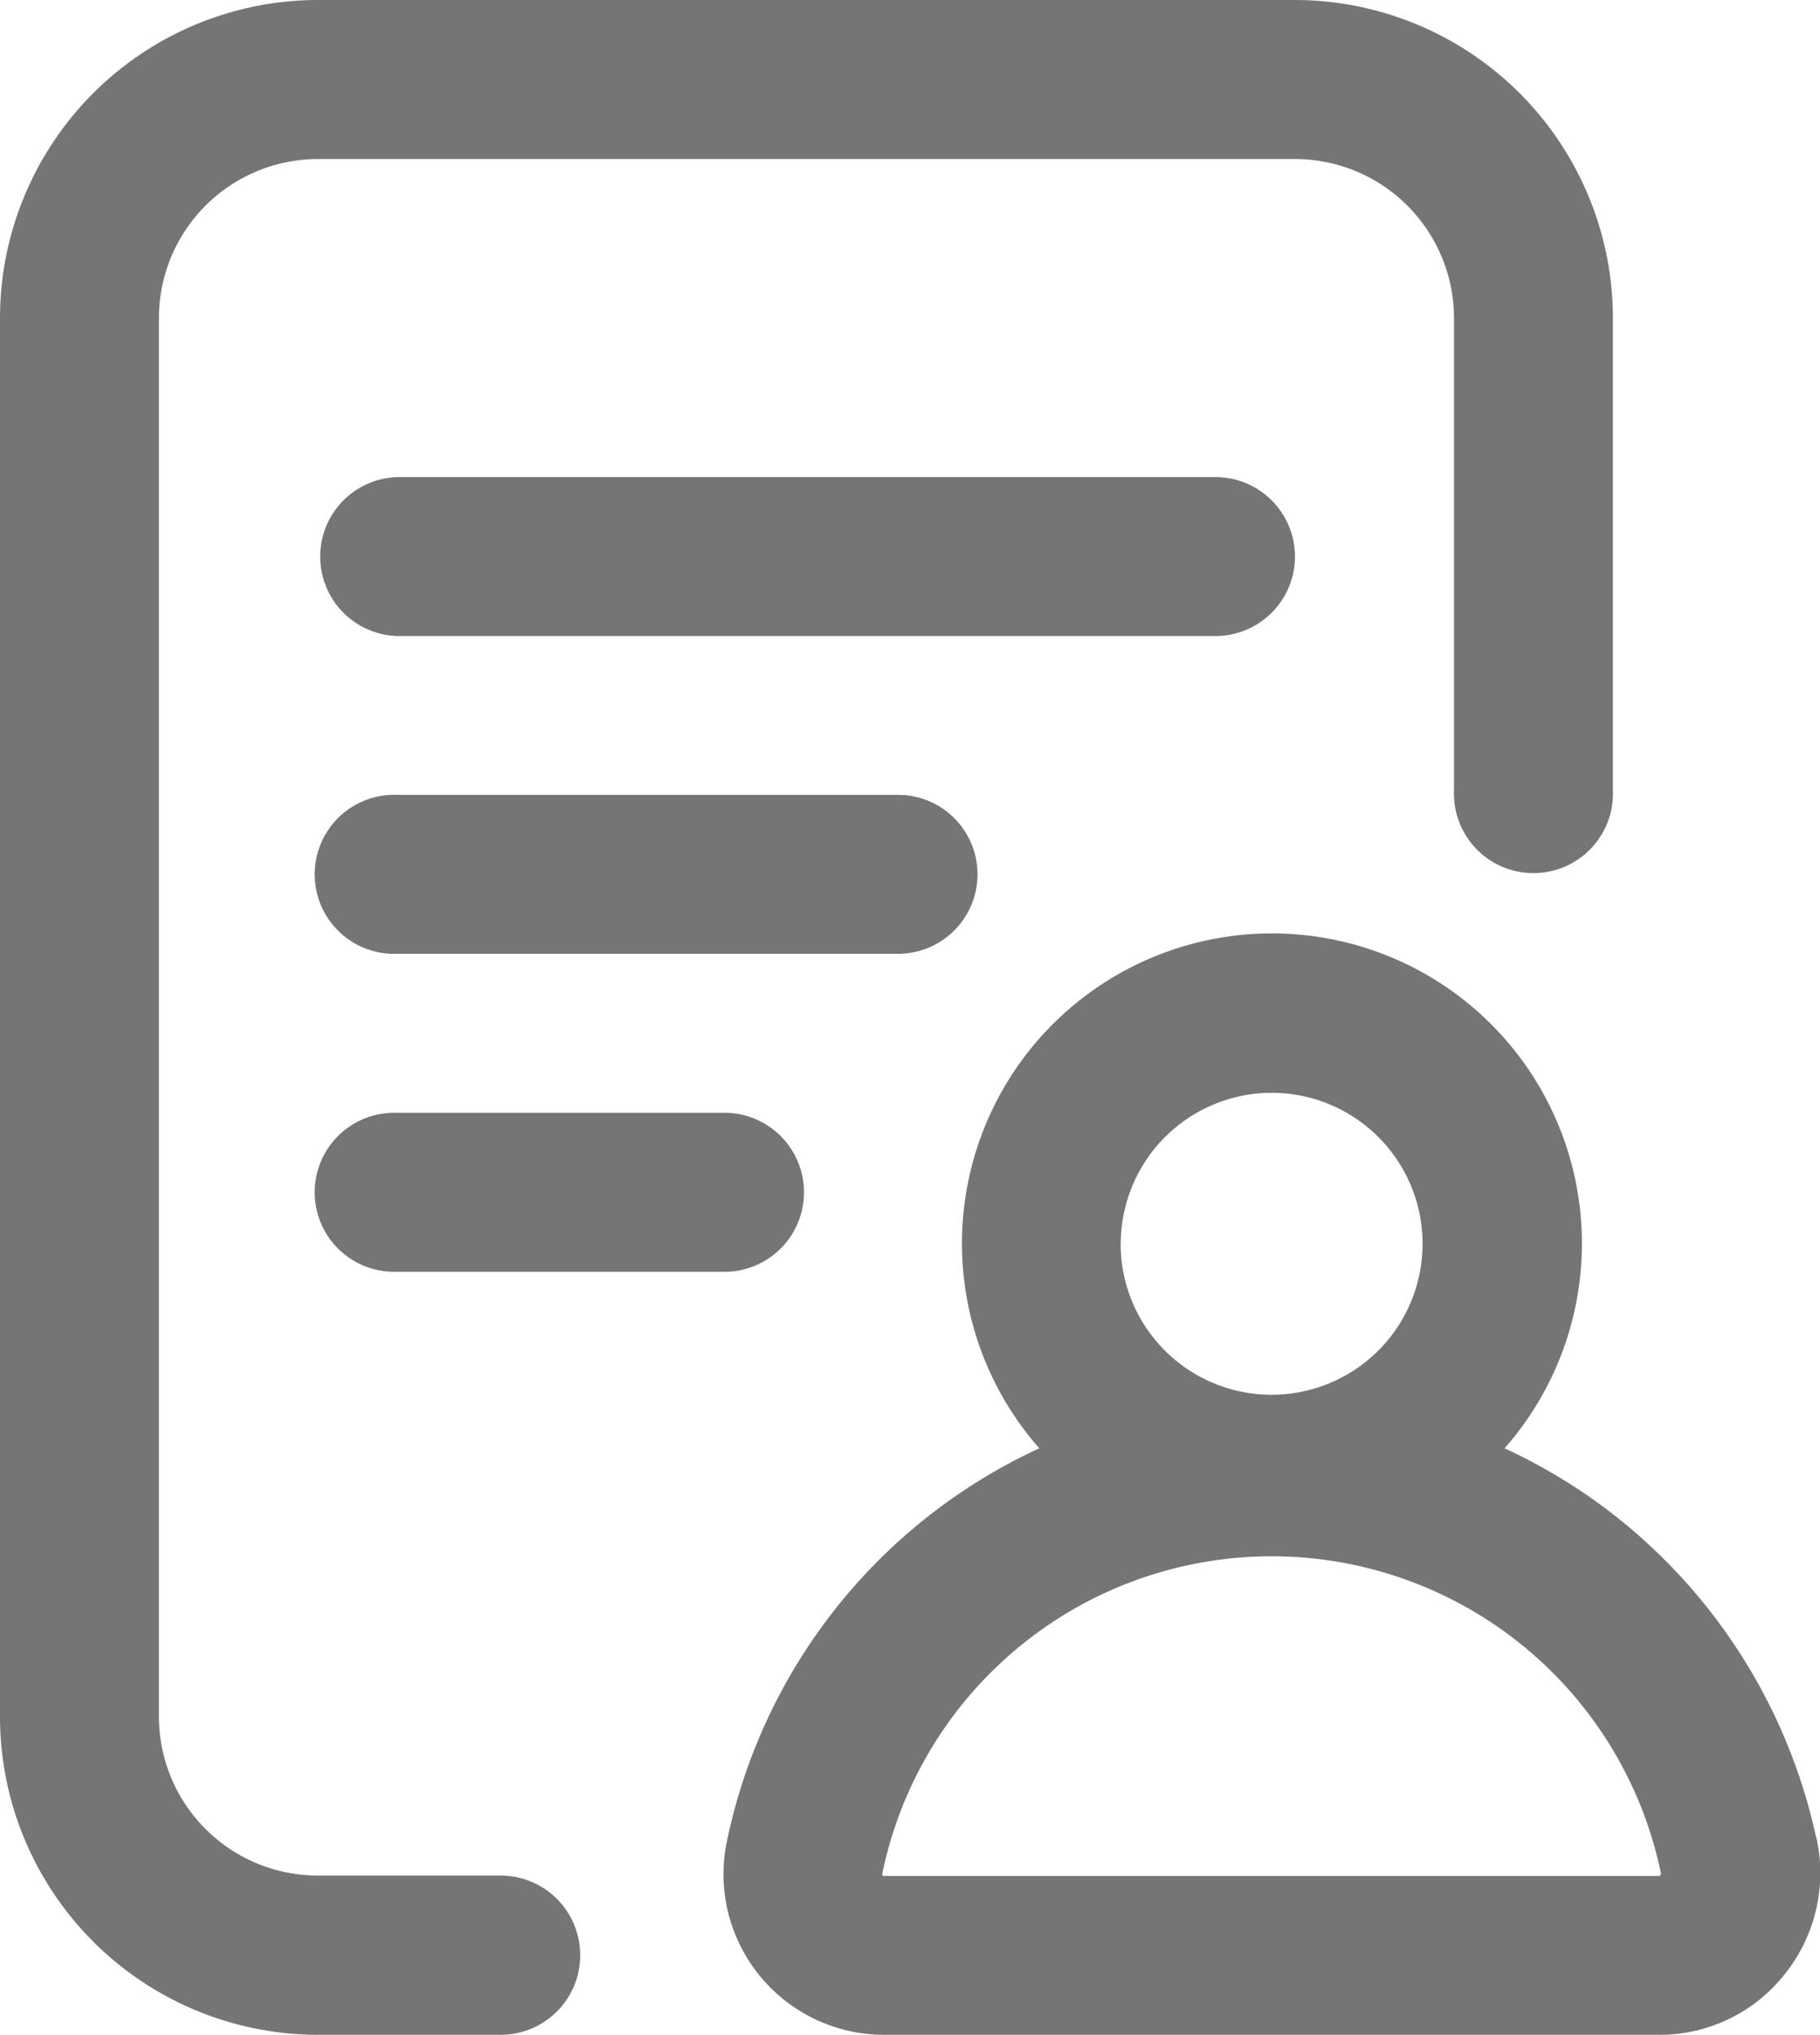 <svg xmlns="http://www.w3.org/2000/svg" width="19" height="21.24" viewBox="0 0 19 21.24">
  <path id="archive" d="M6.057,20.41a.83.83,0,0,1-.83.83H3.319A3.322,3.322,0,0,1,0,17.921V3.319A3.322,3.322,0,0,1,3.319,0h10.2a3.323,3.323,0,0,1,3.319,3.319V8.255a.83.83,0,1,1-1.659,0V3.319a1.661,1.661,0,0,0-1.659-1.659H3.319A1.661,1.661,0,0,0,1.659,3.319v14.6a1.661,1.661,0,0,0,1.659,1.659H5.227A.83.83,0,0,1,6.057,20.41Zm7.462-14.6a.83.83,0,0,0-.83-.83H4.144a.83.83,0,0,0,0,1.659H12.69A.83.83,0,0,0,13.519,5.808ZM10.205,9.127a.83.83,0,0,0-.83-.83H4.144a.83.83,0,1,0,0,1.659H9.375A.83.83,0,0,0,10.205,9.127ZM4.144,11.616a.83.83,0,1,0,0,1.659H7.592a.83.83,0,0,0,0-1.659Zm14.475,9.007a1.661,1.661,0,0,1-1.292.617h-8.1a1.677,1.677,0,0,1-1.638-2.022,5.818,5.818,0,0,1,3.261-4.1,3.236,3.236,0,1,1,4.857,0,5.781,5.781,0,0,1,1.262.792,5.847,5.847,0,0,1,1.982,3.231c.006.022.012.044.017.066A1.691,1.691,0,0,1,18.619,20.623Zm-6.92-7.64a1.576,1.576,0,1,0,1.576-1.576A1.578,1.578,0,0,0,11.7,12.983Zm5.641,6.574v0a4.15,4.15,0,0,0-8.129,0,.021.021,0,0,0,.009.025h8.107A.04.04,0,0,0,17.34,19.557Zm0,0" fill="#757575"/>
</svg>
